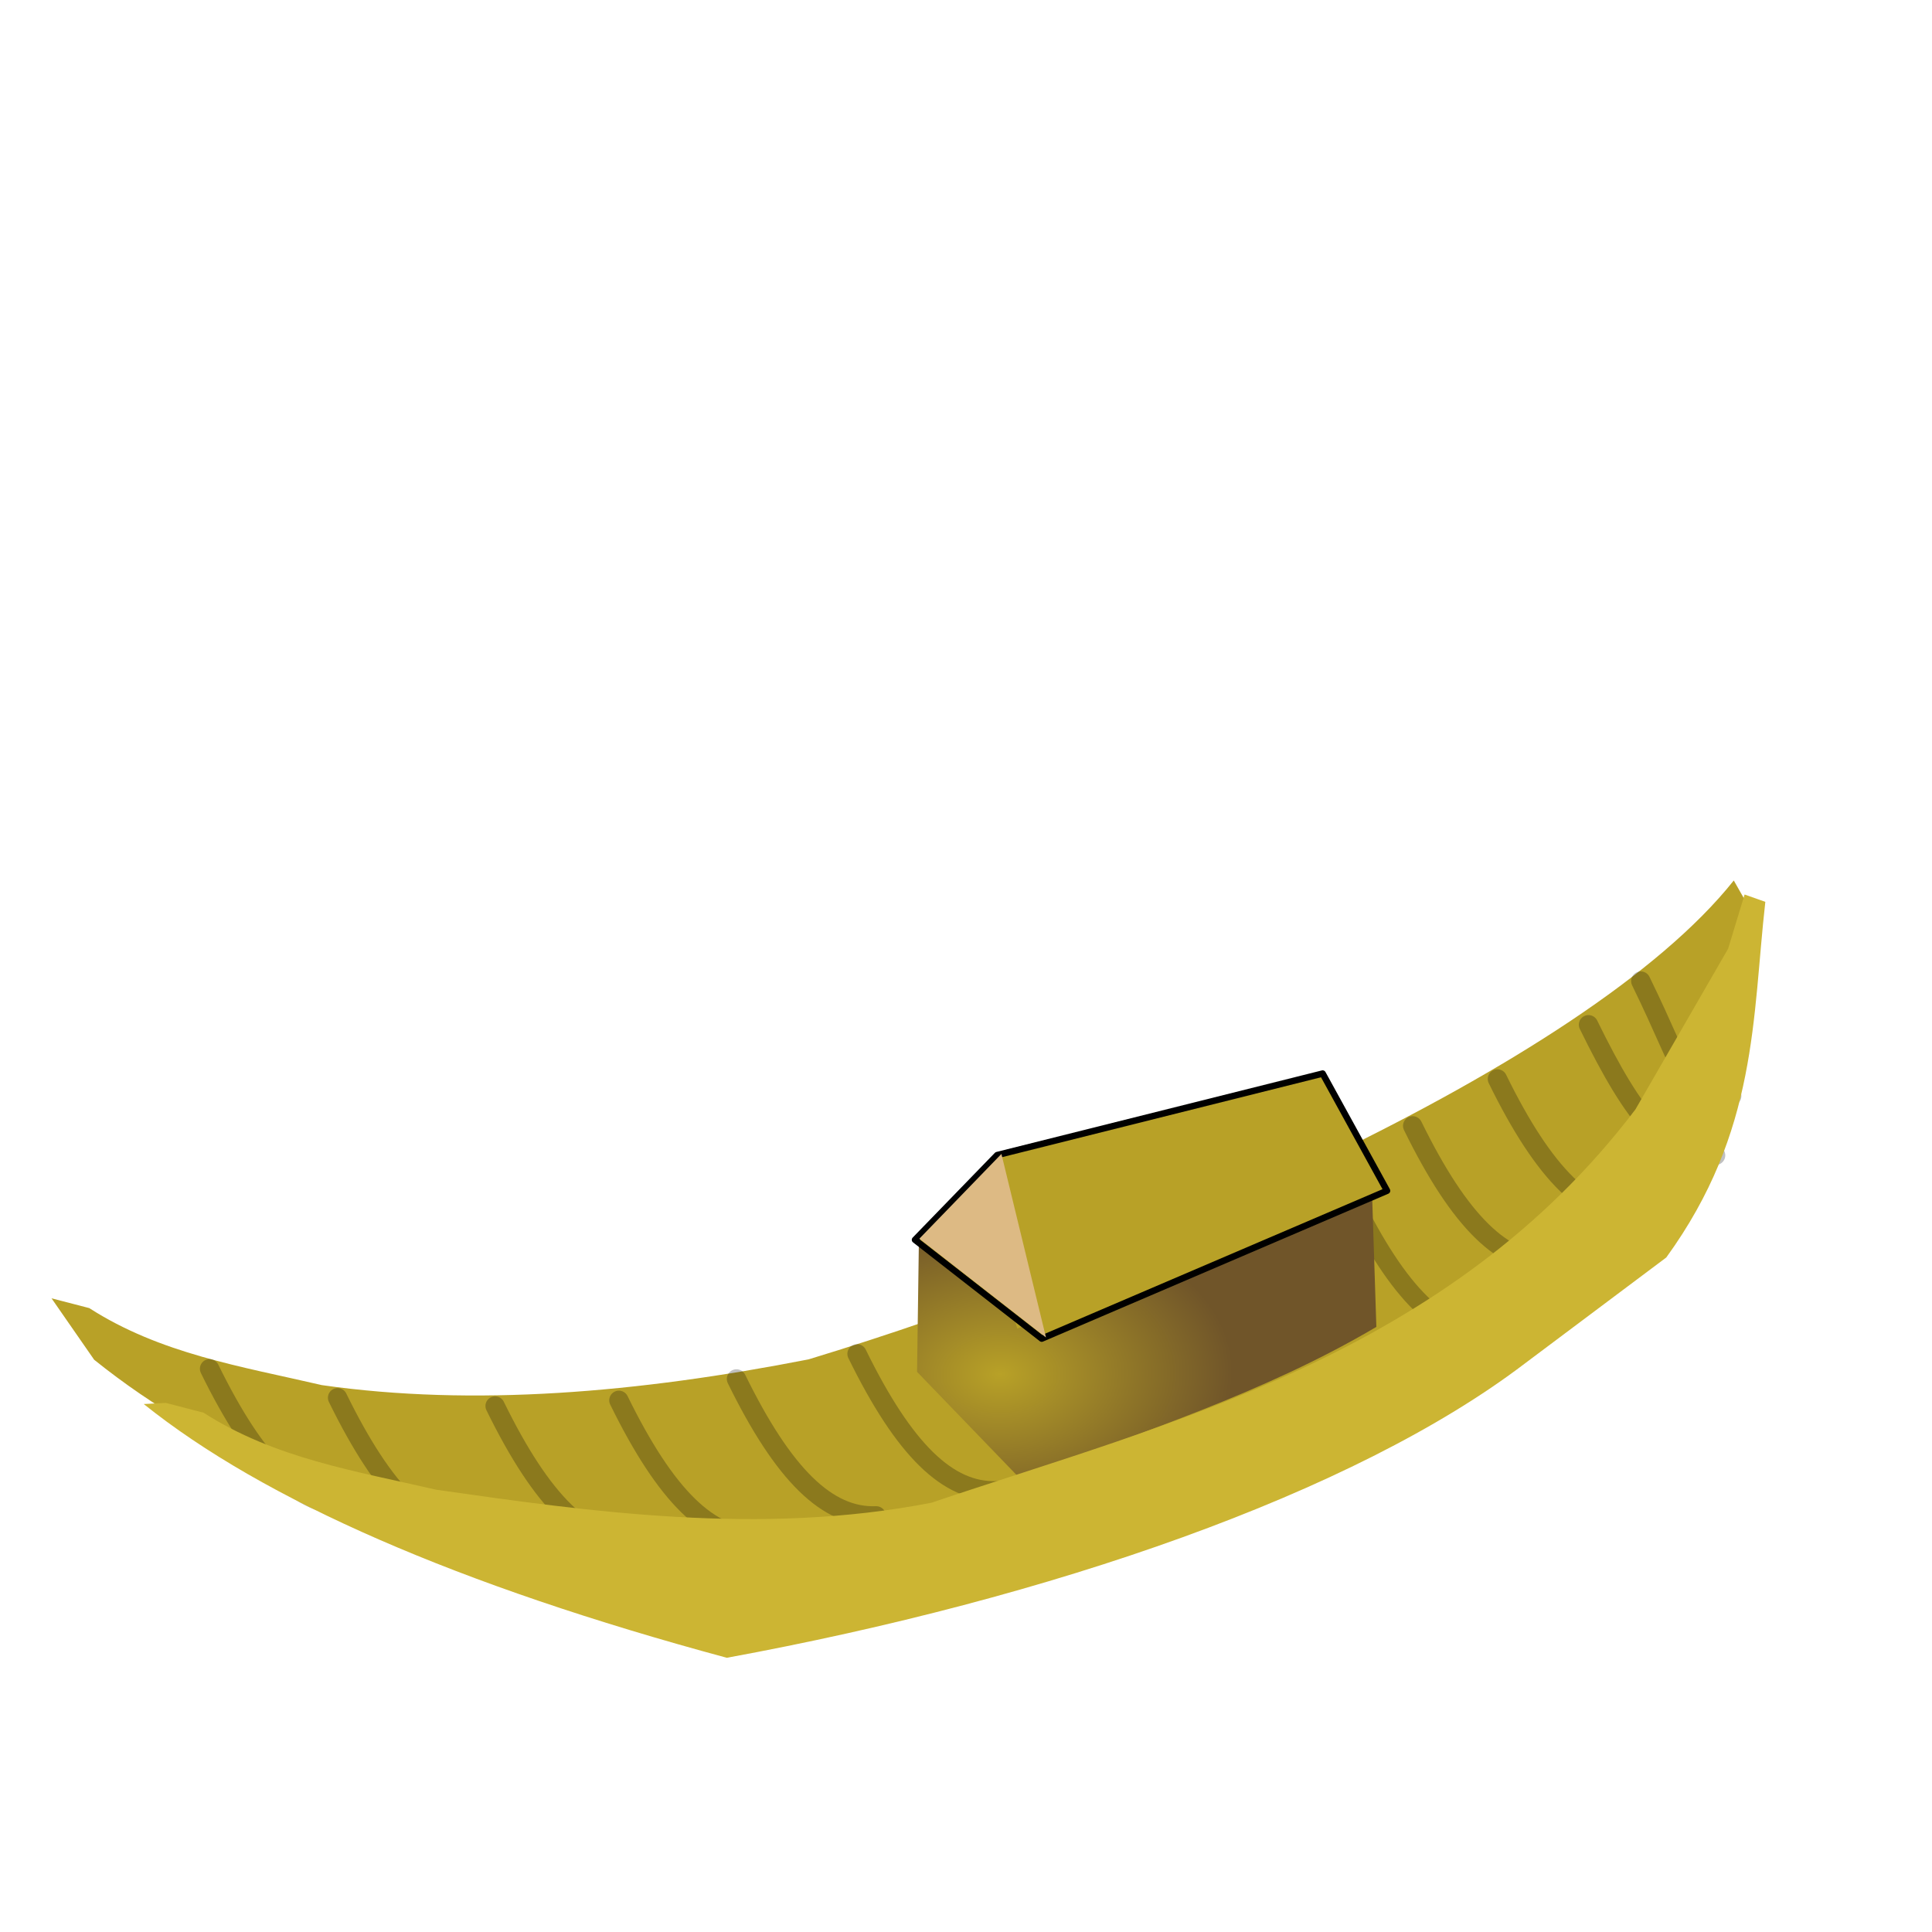 <?xml version="1.0" encoding="UTF-8" standalone="no"?>
<!-- Created with Inkscape (http://www.inkscape.org/) -->

<svg
   width="15mm"
   height="15mm"
   viewBox="0 0 15 15"
   version="1.1"
   id="svg1"
   inkscape:export-filename="ship-burial.png"
   inkscape:export-xdpi="96"
   inkscape:export-ydpi="96"
   inkscape:version="1.3.2 (091e20e, 2023-11-25)"
   sodipodi:docname="ship-burial.svg"
   xmlns:inkscape="http://www.inkscape.org/namespaces/inkscape"
   xmlns:sodipodi="http://sodipodi.sourceforge.net/DTD/sodipodi-0.dtd"
   xmlns:xlink="http://www.w3.org/1999/xlink"
   xmlns="http://www.w3.org/2000/svg"
   xmlns:svg="http://www.w3.org/2000/svg">
  <sodipodi:namedview
     id="namedview1"
     pagecolor="#ffffff"
     bordercolor="#000000"
     borderopacity="0.25"
     inkscape:showpageshadow="2"
     inkscape:pageopacity="0.0"
     inkscape:pagecheckerboard="0"
     inkscape:deskcolor="#d1d1d1"
     inkscape:document-units="mm"
     showguides="false"
     inkscape:zoom="13.402797"
     inkscape:cx="29.023792"
     inkscape:cy="28.352291"
     inkscape:window-width="1792"
     inkscape:window-height="993"
     inkscape:window-x="0"
     inkscape:window-y="37"
     inkscape:window-maximized="0"
     inkscape:current-layer="layer1" />
  <defs
     id="defs1">
    <linearGradient
       id="linearGradient2"
       inkscape:collect="always">
      <stop
         style="stop-color:#b8a127;stop-opacity:1;"
         offset="0"
         id="stop2" />
      <stop
         style="stop-color:#705529;stop-opacity:1;"
         offset="1"
         id="stop3" />
    </linearGradient>
    <radialGradient
       inkscape:collect="always"
       xlink:href="#linearGradient2"
       id="radialGradient3"
       cx="4.177"
       cy="4.013"
       fx="4.177"
       fy="4.013"
       r="1.646"
       gradientTransform="matrix(1.098,-0.017,0.011,0.738,3.135,7.779)"
       gradientUnits="userSpaceOnUse" />
  </defs>
  <g
     inkscape:label="Layer 1"
     inkscape:groupmode="layer"
     id="layer1">
    <path
       style="fill:#b8a127;fill-opacity:1;stroke:none;stroke-width:0.2;stroke-linecap:round;stroke-linejoin:round"
       d="m 0.4,10.08 0.293,0.076 c 0.553,0.355 1.177,0.452 1.806,0.598 1.177,0.168 2.451,0.06 3.779,-0.2 2.415,-0.733 6.023,-2.259 7.183,-3.718 l 0.188,0.331 C 13.124,8.167 12.593,9.166 11.654,10.008 10.328,11.019 7.293,11.799 4.79,12.26 2.704,11.697 1.66,11.302 0.731,10.557 Z"
       id="path1-7"
       sodipodi:nodetypes="cccccccccc" />
    <path
       style="fill:none;fill-opacity:1;stroke:#000000;stroke-width:0.15;stroke-linecap:round;stroke-linejoin:round;stroke-dasharray:none;stroke-opacity:0.249"
       d="m 3.844,10.916 c 0.366,0.747 0.707,1.078 1.085,1.063"
       id="path4-3"
       sodipodi:nodetypes="cc" />
    <path
       style="fill:none;fill-opacity:1;stroke:#000000;stroke-width:0.15;stroke-linecap:round;stroke-linejoin:round;stroke-dasharray:none;stroke-opacity:0.249"
       d="m 2.621,10.852 c 0.366,0.747 0.707,1.078 1.085,1.063"
       id="path4-0"
       sodipodi:nodetypes="cc" />
    <path
       style="fill:none;fill-opacity:1;stroke:#000000;stroke-width:0.15;stroke-linecap:round;stroke-linejoin:round;stroke-dasharray:none;stroke-opacity:0.249"
       d="m 1.627,10.627 c 0.366,0.747 0.707,1.078 1.085,1.063"
       id="path4-3-05"
       sodipodi:nodetypes="cc" />
    <path
       style="fill:none;fill-opacity:1;stroke:#000000;stroke-width:0.15;stroke-linecap:round;stroke-linejoin:round;stroke-dasharray:none;stroke-opacity:0.249"
       d="m 10.968,8.741 c 0.366,0.747 0.707,1.078 1.085,1.063"
       id="path4-2"
       sodipodi:nodetypes="cc" />
    <path
       style="fill:none;fill-opacity:1;stroke:#000000;stroke-width:0.15;stroke-linecap:round;stroke-linejoin:round;stroke-dasharray:none;stroke-opacity:0.249"
       d="m 11.626,8.377 c 0.366,0.747 0.707,1.078 1.085,1.063"
       id="path4-9"
       sodipodi:nodetypes="cc" />
    <path
       style="fill:none;fill-opacity:1;stroke:#000000;stroke-width:0.15;stroke-linecap:round;stroke-linejoin:round;stroke-dasharray:none;stroke-opacity:0.249"
       d="m 12.333,7.956 c 0.366,0.747 0.609,1.029 0.987,1.014"
       id="path4-30"
       sodipodi:nodetypes="cc" />
    <ellipse
       style="fill:#000000;fill-opacity:0.143;stroke:#c00707;stroke-width:0.165;stroke-dasharray:none;stroke-opacity:0.421"
       id="path5"
       cx="7.472"
       cy="11.983"
       rx="0.248"
       ry="0.264" />
    <path
       style="fill:none;fill-opacity:1;stroke:#000000;stroke-width:0.15;stroke-linecap:round;stroke-linejoin:round;stroke-dasharray:none;stroke-opacity:0.249"
       d="m 10.492,9.302 c 0.366,0.747 0.707,1.078 1.085,1.063"
       id="path4-3-3"
       sodipodi:nodetypes="cc" />
    <path
       style="fill:url(#radialGradient3);stroke:none;stroke-width:0.2;stroke-linecap:round;stroke-linejoin:round"
       d="m 7.12,10.651 0.795,0.824 c 0.937,-0.353 1.893,-0.655 2.771,-1.173 L 10.651,9.217 7.898,10.315 7.67,9.563 7.134,9.65 Z"
       id="path2"
       sodipodi:nodetypes="cccccccc" />
    <path
       style="fill:#b8a127;fill-opacity:1;stroke:#000000;stroke-width:0.05;stroke-linecap:round;stroke-linejoin:round;stroke-dasharray:none;stroke-opacity:1"
       d="M 7.104,9.626 7.742,8.968 10.269,8.335 10.769,9.245 8.088,10.393 Z"
       id="path3"
       sodipodi:nodetypes="cccccc" />
    <path
       style="fill:#ddba84;fill-opacity:1;stroke:none;stroke-width:0.2;stroke-linecap:round;stroke-linejoin:round"
       d="M 7.138,9.617 7.775,8.959 8.121,10.384 Z"
       id="path3-8"
       sodipodi:nodetypes="cccc"
       inkscape:transform-center-x="-1.1378935"
       inkscape:transform-center-y="-1.7768701" />
    <path
       style="fill:none;fill-opacity:1;stroke:#000000;stroke-width:0.15;stroke-linecap:round;stroke-linejoin:round;stroke-dasharray:none;stroke-opacity:0.249"
       d="m 12.739,7.617 c 0.366,0.747 0.328,0.907 0.706,0.892"
       id="path4-3-08"
       sodipodi:nodetypes="cc" />
    <path
       style="fill:none;fill-opacity:1;stroke:#000000;stroke-width:0.15;stroke-linecap:round;stroke-linejoin:round;stroke-dasharray:none;stroke-opacity:0.249"
       d="m 4.805,10.872 c 0.366,0.747 0.707,1.078 1.085,1.063"
       id="path4-3-1"
       sodipodi:nodetypes="cc" />
    <path
       style="fill:none;fill-opacity:1;stroke:#000000;stroke-width:0.15;stroke-linecap:round;stroke-linejoin:round;stroke-dasharray:none;stroke-opacity:0.249"
       d="m 5.718,10.706 c 0.366,0.747 0.707,1.078 1.085,1.063"
       id="path4-3-8"
       sodipodi:nodetypes="cc" />
    <path
       style="fill:none;fill-opacity:1;stroke:#000000;stroke-width:0.15;stroke-linecap:round;stroke-linejoin:round;stroke-dasharray:none;stroke-opacity:0.249"
       d="m 6.654,10.511 c 0.366,0.747 0.707,1.078 1.085,1.063"
       id="path4-3-0"
       sodipodi:nodetypes="cc" />
    <path
       style="fill:#ccb533;fill-opacity:1;stroke:none;stroke-width:0.2;stroke-linecap:round;stroke-linejoin:round"
       d="m 1.287,10.892 0.293,0.076 c 0.553,0.355 1.177,0.452 1.806,0.598 1.177,0.168 2.518,0.361 3.846,0.101 C 9.069,11.046 11.244,10.527 12.697,8.614 l 0.72,-1.248 0.128,-0.421 0.161,0.057 c -0.102,0.899 -0.057,1.779 -0.769,2.761 L 11.839,10.586 C 10.512,11.597 8.147,12.411 5.643,12.871 3.557,12.308 2.045,11.646 1.116,10.901 Z"
       id="path1"
       sodipodi:nodetypes="ccccccccccccc" />
  </g>
</svg>
